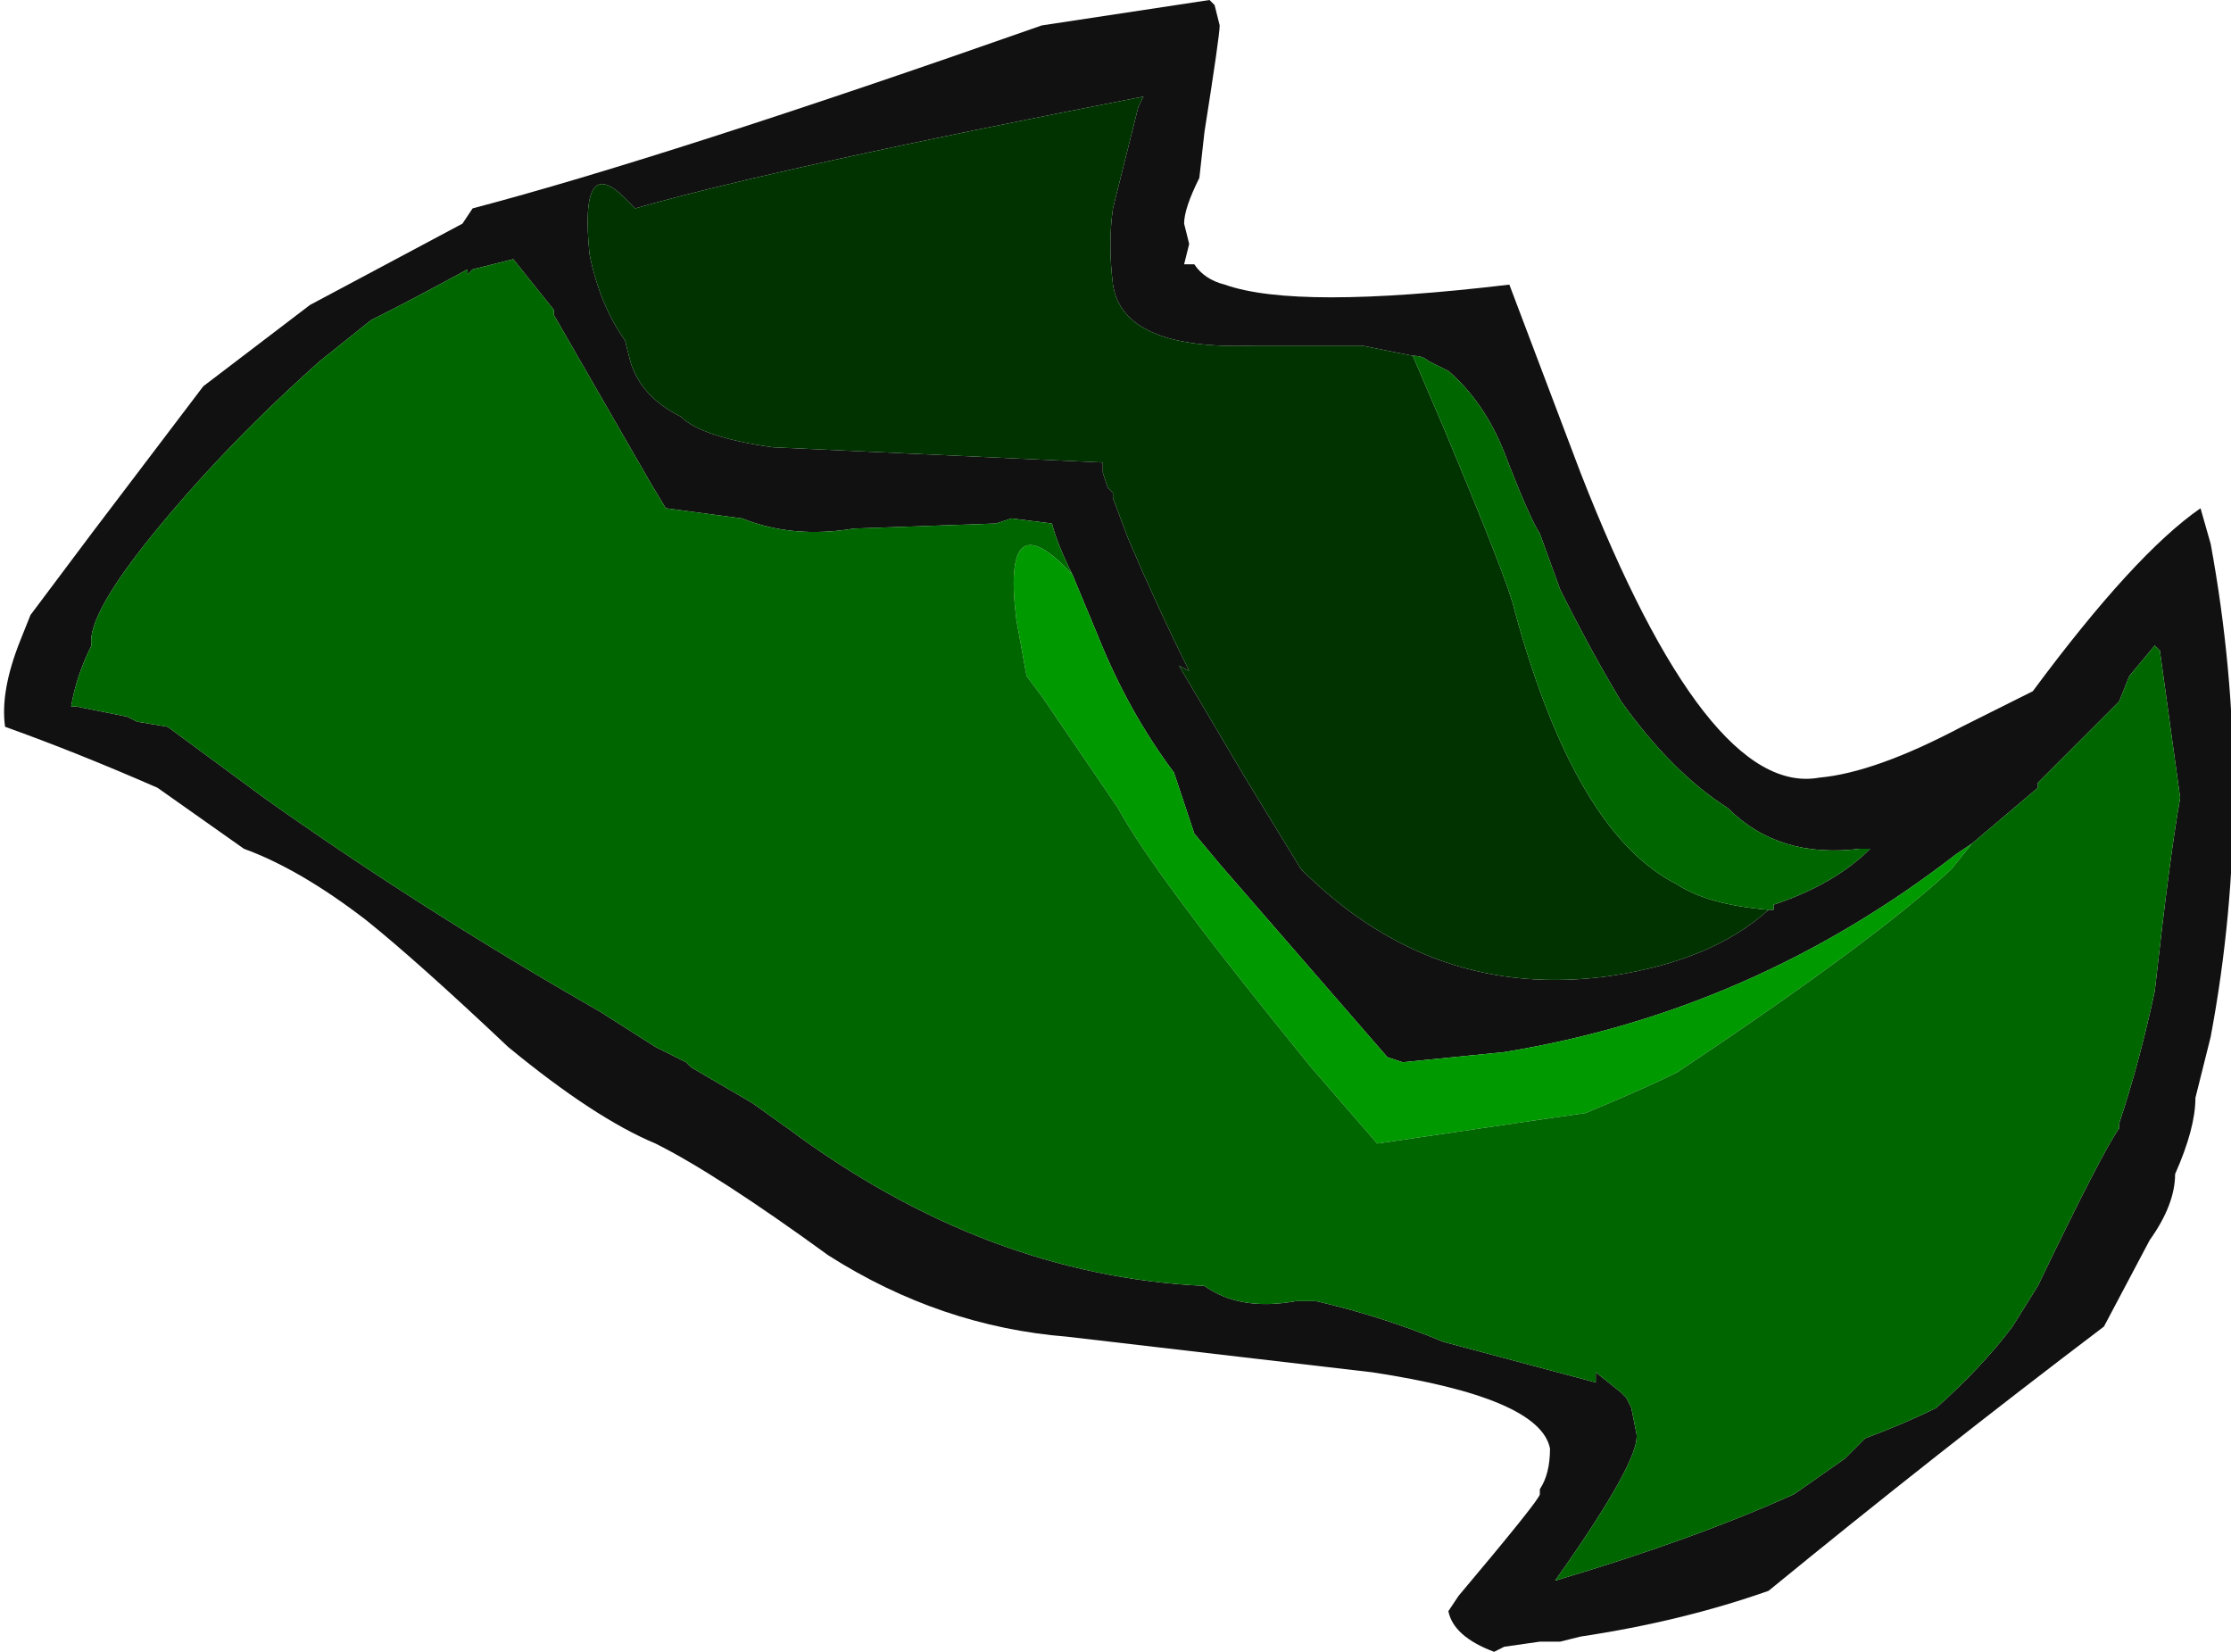 <?xml version="1.0" encoding="UTF-8" standalone="no"?>
<svg xmlns:ffdec="https://www.free-decompiler.com/flash" xmlns:xlink="http://www.w3.org/1999/xlink" ffdec:objectType="shape" height="16.25px" width="21.95px" xmlns="http://www.w3.org/2000/svg">
  <g transform="matrix(1.0, 0.0, 0.0, 1.0, 0.85, -4.0)">
    <path d="M16.55 12.95 L16.6 12.95 16.6 12.9 Q17.2 12.7 17.55 12.35 L17.45 12.35 Q16.65 12.45 16.15 11.95 15.6 11.6 15.1 10.9 14.8 10.4 14.5 9.8 L14.3 9.25 Q14.2 9.1 13.95 8.45 13.75 7.95 13.4 7.65 L13.2 7.55 Q13.15 7.5 13.05 7.5 L12.55 7.4 11.5 7.4 Q10.2 7.45 10.1 6.8 10.05 6.4 10.1 6.05 L10.35 5.05 10.4 4.95 Q6.8 5.65 5.4 6.05 L5.3 5.95 Q4.85 5.5 4.95 6.5 5.05 7.0 5.3 7.35 L5.35 7.55 Q5.45 7.9 5.85 8.1 6.05 8.3 6.75 8.4 L10.0 8.55 10.0 8.65 10.05 8.8 10.1 8.85 10.1 8.9 10.25 9.3 Q10.55 10.0 10.85 10.6 L10.75 10.55 11.4 11.65 11.95 12.55 Q13.25 13.85 15.0 13.6 16.0 13.45 16.55 12.95 M17.05 11.65 Q17.6 11.6 18.45 11.15 L19.15 10.8 Q20.15 9.45 20.8 9.0 L20.9 9.35 Q21.35 11.8 20.9 14.2 L20.75 14.8 Q20.75 15.1 20.55 15.55 20.55 15.85 20.3 16.2 L19.85 17.05 Q18.2 18.3 16.55 19.65 15.7 19.95 14.7 20.1 L14.5 20.15 14.3 20.15 13.95 20.2 13.85 20.25 Q13.45 20.1 13.4 19.85 L13.5 19.7 Q14.3 18.75 14.3 18.7 L14.3 18.65 Q14.4 18.5 14.4 18.25 14.3 17.75 12.65 17.5 L9.65 17.15 Q8.4 17.05 7.3 16.35 6.2 15.55 5.6 15.25 5.0 15.0 4.15 14.3 3.25 13.45 2.75 13.05 2.1 12.55 1.55 12.35 L0.7 11.75 Q-0.1 11.4 -0.8 11.15 -0.85 10.8 -0.65 10.3 L-0.55 10.05 0.05 9.25 1.15 7.8 2.2 7.0 3.7 6.2 3.8 6.05 Q5.7 5.55 9.4 4.25 L11.05 4.0 11.1 4.05 11.15 4.25 Q11.15 4.35 11.0 5.3 L10.95 5.75 Q10.8 6.05 10.8 6.2 L10.85 6.4 10.8 6.6 10.9 6.6 Q11.0 6.75 11.2 6.8 11.9 7.05 14.0 6.8 L14.7 8.65 Q15.95 11.85 17.05 11.65 M9.7 9.65 Q9.55 9.35 9.5 9.15 L9.1 9.1 8.95 9.15 7.55 9.2 Q6.95 9.3 6.45 9.1 L5.7 9.0 5.55 8.75 4.6 7.1 4.6 7.05 4.2 6.55 3.8 6.65 3.75 6.7 3.75 6.65 Q3.2 6.95 2.8 7.15 2.55 7.35 2.3 7.55 1.4 8.35 0.7 9.2 0.0 10.05 0.05 10.35 -0.1 10.65 -0.15 10.95 L-0.1 10.95 0.4 11.05 0.5 11.1 0.8 11.15 1.75 11.85 Q3.3 12.95 5.05 13.95 L5.6 14.3 5.9 14.45 5.95 14.5 6.55 14.85 6.9 15.1 Q8.85 16.55 11.0 16.65 11.35 16.9 11.9 16.8 L12.1 16.8 Q12.75 16.95 13.35 17.2 L14.85 17.6 14.85 17.5 15.1 17.7 15.15 17.75 15.2 17.85 15.25 18.1 Q15.3 18.35 14.45 19.55 15.8 19.15 16.8 18.7 L17.3 18.35 17.5 18.15 Q17.9 18.0 18.2 17.85 18.65 17.45 18.95 17.05 L19.2 16.65 Q19.85 15.3 20.0 15.1 L20.0 15.05 Q20.2 14.45 20.35 13.75 20.5 12.4 20.6 11.85 L20.4 10.4 20.35 10.35 20.1 10.65 20.0 10.9 19.2 11.7 19.2 11.75 18.55 12.3 18.4 12.4 Q16.4 13.95 13.95 14.35 L12.95 14.45 12.8 14.4 11.15 12.5 10.9 12.2 10.7 11.6 Q10.25 11.0 9.95 10.25 L9.7 9.65" fill="#111111" fill-rule="evenodd" stroke="none"/>
    <path d="M18.55 12.3 L18.35 12.55 Q17.6 13.25 15.65 14.55 15.35 14.7 14.75 14.95 L14.4 15.0 12.7 15.25 12.05 14.5 Q10.5 12.6 10.15 11.95 L9.4 10.85 9.25 10.65 9.15 10.1 Q9.0 8.9 9.7 9.65 L9.95 10.25 Q10.25 11.0 10.7 11.6 L10.9 12.2 11.15 12.5 12.8 14.4 12.95 14.45 13.95 14.35 Q16.4 13.95 18.4 12.4 L18.55 12.3" fill="#009900" fill-rule="evenodd" stroke="none"/>
    <path d="M16.55 12.95 Q16.0 13.45 15.0 13.6 13.25 13.85 11.95 12.55 L11.4 11.65 10.75 10.55 10.85 10.6 Q10.55 10.0 10.25 9.3 L10.1 8.9 10.1 8.85 10.05 8.8 10.0 8.65 10.0 8.55 6.75 8.4 Q6.05 8.3 5.85 8.1 5.45 7.9 5.35 7.55 L5.3 7.35 Q5.05 7.0 4.95 6.5 4.85 5.5 5.3 5.95 L5.4 6.05 Q6.8 5.65 10.4 4.95 L10.35 5.05 10.1 6.05 Q10.05 6.4 10.1 6.8 10.2 7.45 11.5 7.4 L12.55 7.4 13.05 7.5 13.35 8.2 Q14.0 9.75 14.05 10.0 14.65 12.2 15.65 12.7 15.95 12.9 16.55 12.95" fill="#003300" fill-rule="evenodd" stroke="none"/>
    <path d="M13.05 7.5 Q13.15 7.5 13.2 7.55 L13.4 7.65 Q13.75 7.95 13.95 8.45 14.2 9.1 14.3 9.25 L14.5 9.8 Q14.8 10.4 15.1 10.9 15.6 11.6 16.15 11.95 16.65 12.45 17.45 12.35 L17.55 12.35 Q17.2 12.7 16.6 12.9 L16.6 12.95 16.55 12.95 Q15.95 12.9 15.65 12.7 14.65 12.2 14.05 10.0 14.0 9.75 13.35 8.2 L13.05 7.5 M18.55 12.3 L19.2 11.75 19.2 11.7 20.0 10.9 20.1 10.65 20.35 10.35 20.4 10.4 20.6 11.85 Q20.5 12.4 20.35 13.75 20.2 14.45 20.0 15.05 L20.0 15.1 Q19.85 15.3 19.2 16.65 L18.95 17.05 Q18.65 17.45 18.2 17.85 17.9 18.0 17.5 18.15 L17.3 18.35 16.8 18.7 Q15.8 19.15 14.45 19.55 15.3 18.35 15.25 18.1 L15.2 17.85 15.15 17.75 15.1 17.7 14.85 17.5 14.85 17.6 13.35 17.2 Q12.75 16.95 12.1 16.8 L11.9 16.8 Q11.35 16.9 11.0 16.65 8.85 16.55 6.9 15.1 L6.55 14.85 5.95 14.5 5.9 14.45 5.6 14.3 5.05 13.95 Q3.3 12.95 1.75 11.85 L0.8 11.15 0.5 11.1 0.4 11.05 -0.1 10.95 -0.15 10.95 Q-0.1 10.65 0.05 10.35 0.0 10.05 0.7 9.2 1.4 8.35 2.3 7.55 2.55 7.35 2.8 7.15 3.2 6.95 3.75 6.65 L3.75 6.7 3.8 6.65 4.2 6.55 4.6 7.05 4.6 7.1 5.55 8.75 5.7 9.0 6.45 9.1 Q6.95 9.3 7.55 9.2 L8.95 9.15 9.1 9.1 9.5 9.15 Q9.55 9.35 9.7 9.65 9.0 8.9 9.15 10.1 L9.25 10.65 9.4 10.85 10.15 11.95 Q10.5 12.6 12.05 14.5 L12.7 15.25 14.4 15.0 14.75 14.95 Q15.35 14.7 15.65 14.55 17.6 13.25 18.35 12.55 L18.55 12.3" fill="#006600" fill-rule="evenodd" stroke="none"/>
  </g>
</svg>
